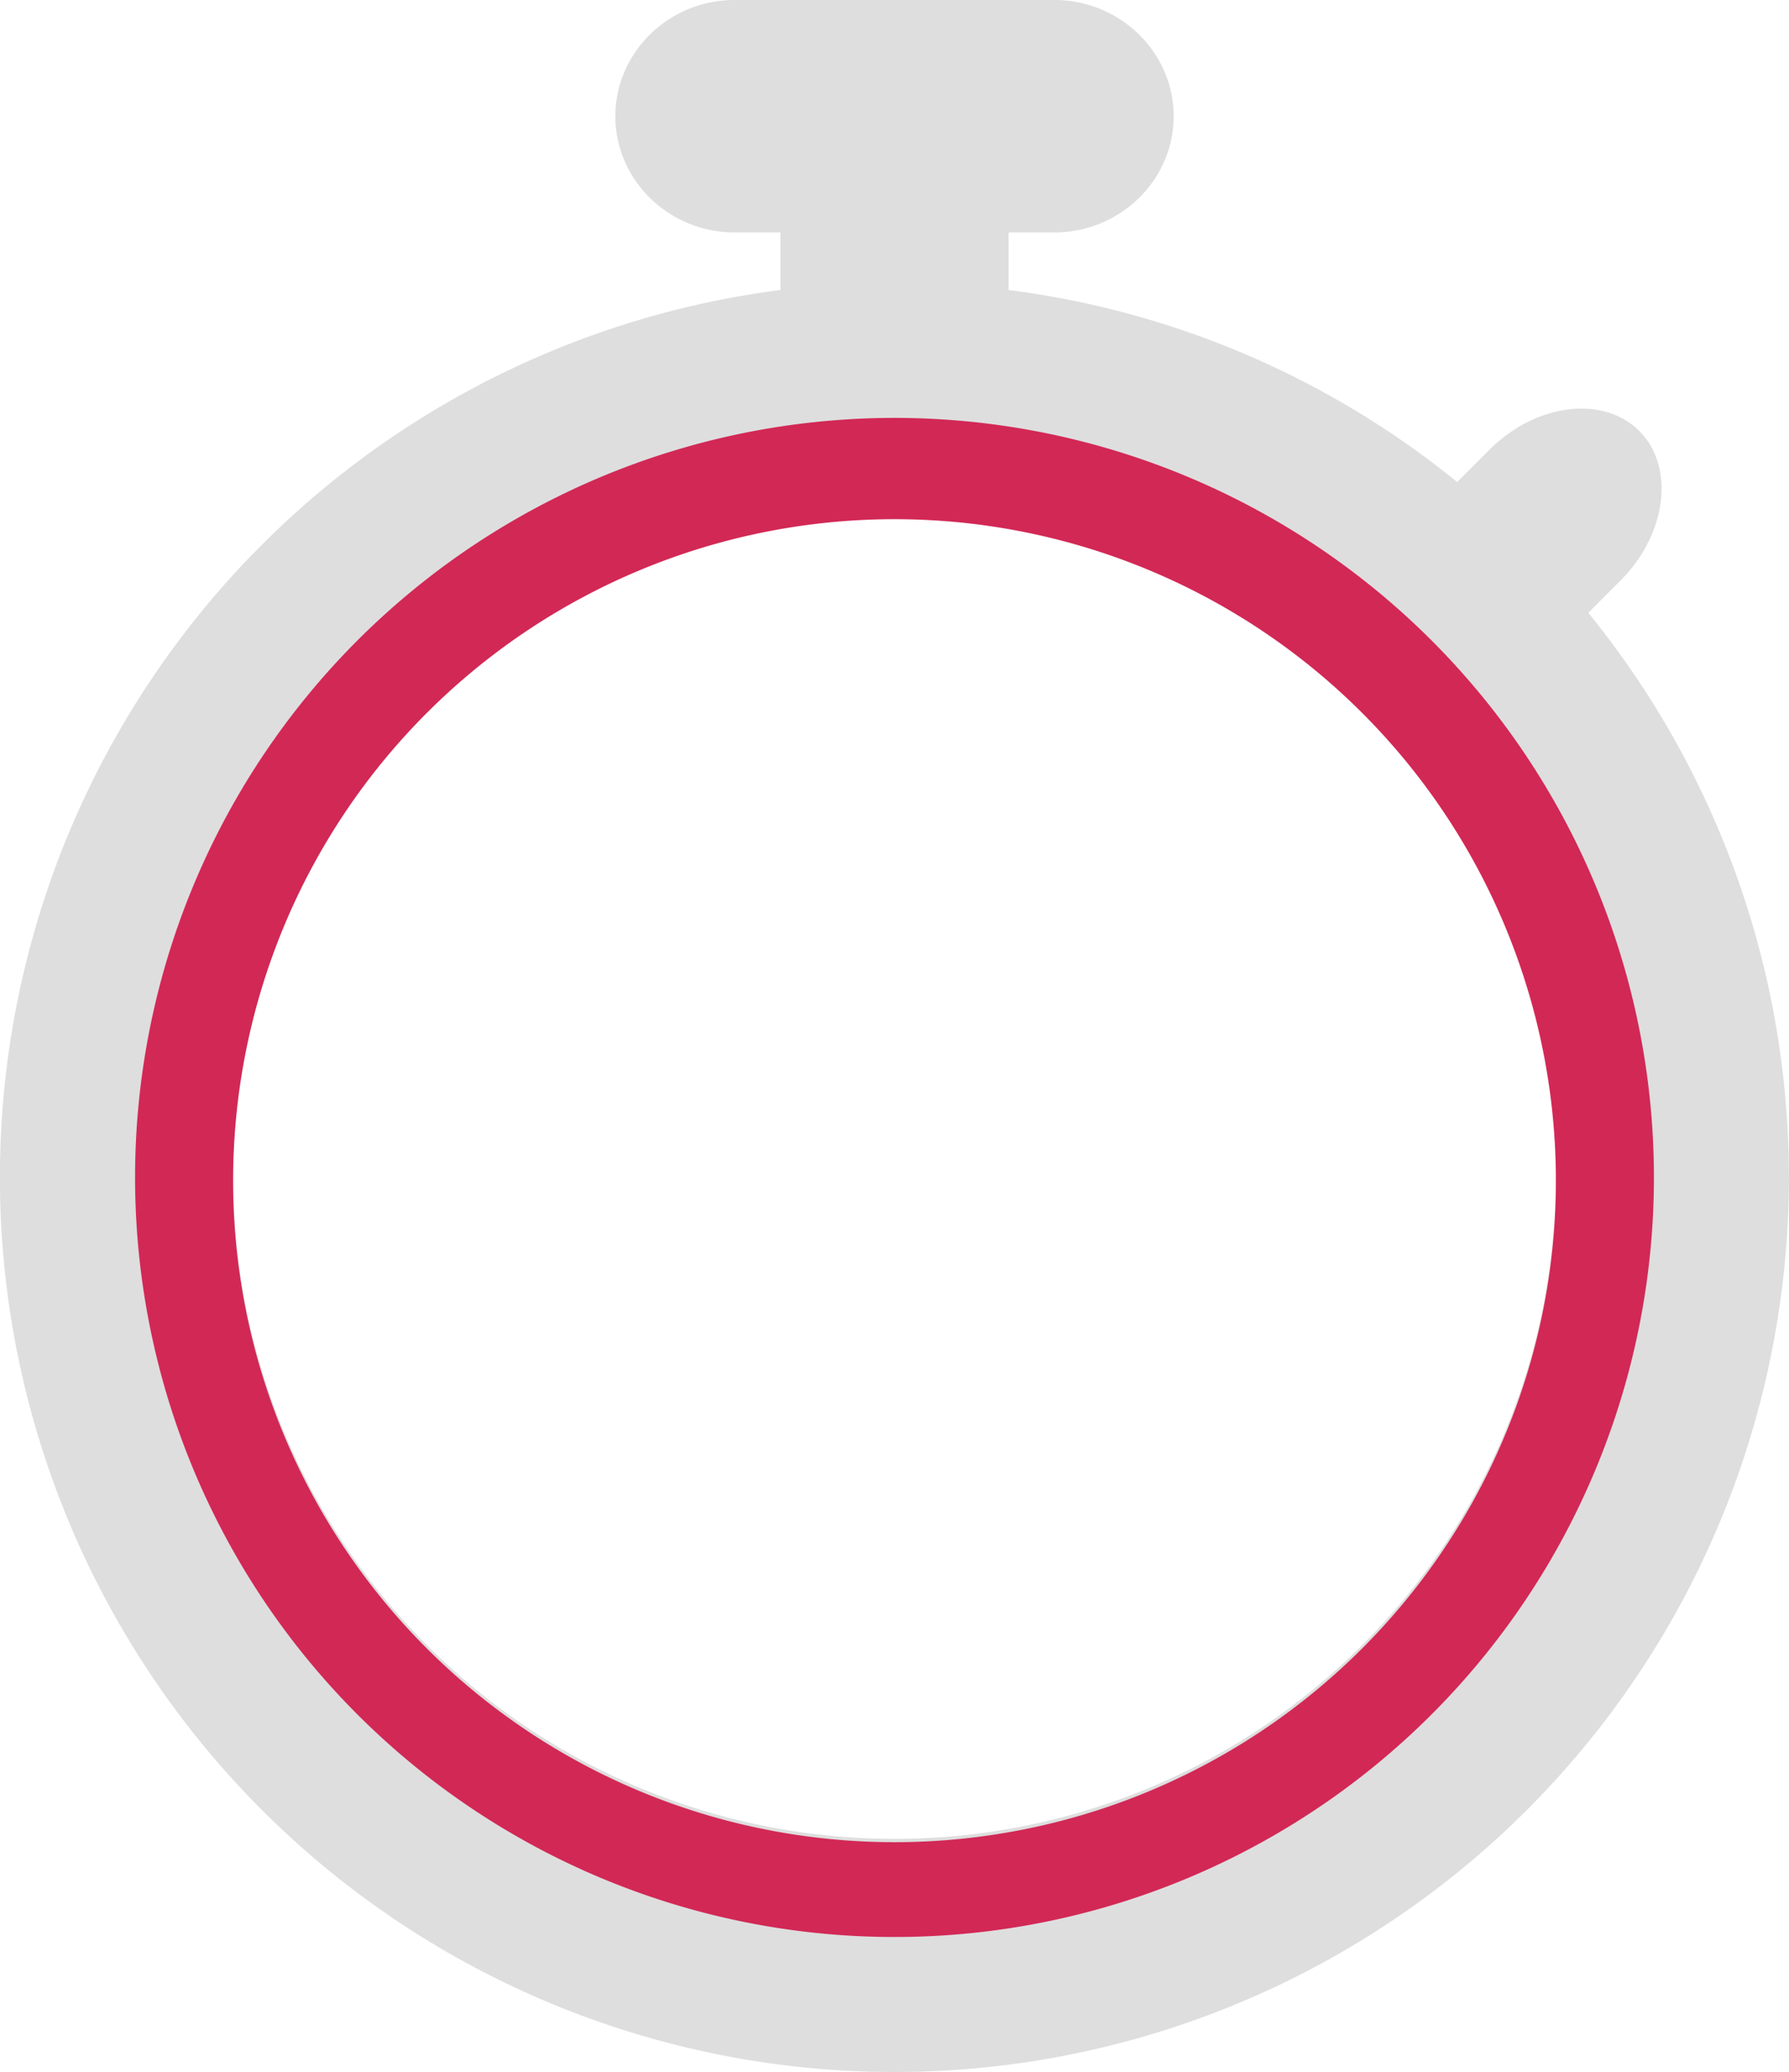 <svg id="Layer_1" data-name="Layer 1" xmlns="http://www.w3.org/2000/svg" viewBox="0 0 298 345.1"><defs><style>.cls-1{fill:#dedede;}.cls-2{fill:#d22856;}</style></defs><path class="cls-1" d="M264.57,102.06l5.35-5.36c7.72-7.72,9.13-18.94,3.13-24.93s-17.22-4.6-24.93,3.12l-5.39,5.39A148.19,148.19,0,0,0,168,48.3V38.71h7.66c10.91,0,19.84-8.71,19.84-19.35S186.57,0,175.66,0H122.34C111.43,0,102.5,8.71,102.5,19.36s8.93,19.35,19.84,19.35H130V48.3a149,149,0,1,0,134.57,53.76ZM149,306.26A110.17,110.17,0,1,1,259.17,196.1,110.17,110.17,0,0,1,149,306.26Z"/><path class="cls-2" d="M149,69.6A126.5,126.5,0,1,0,275.5,196.1,126.5,126.5,0,0,0,149,69.6Zm0,237.21A110.17,110.17,0,1,1,259.17,196.65,110.17,110.17,0,0,1,149,306.81Z"/></svg>